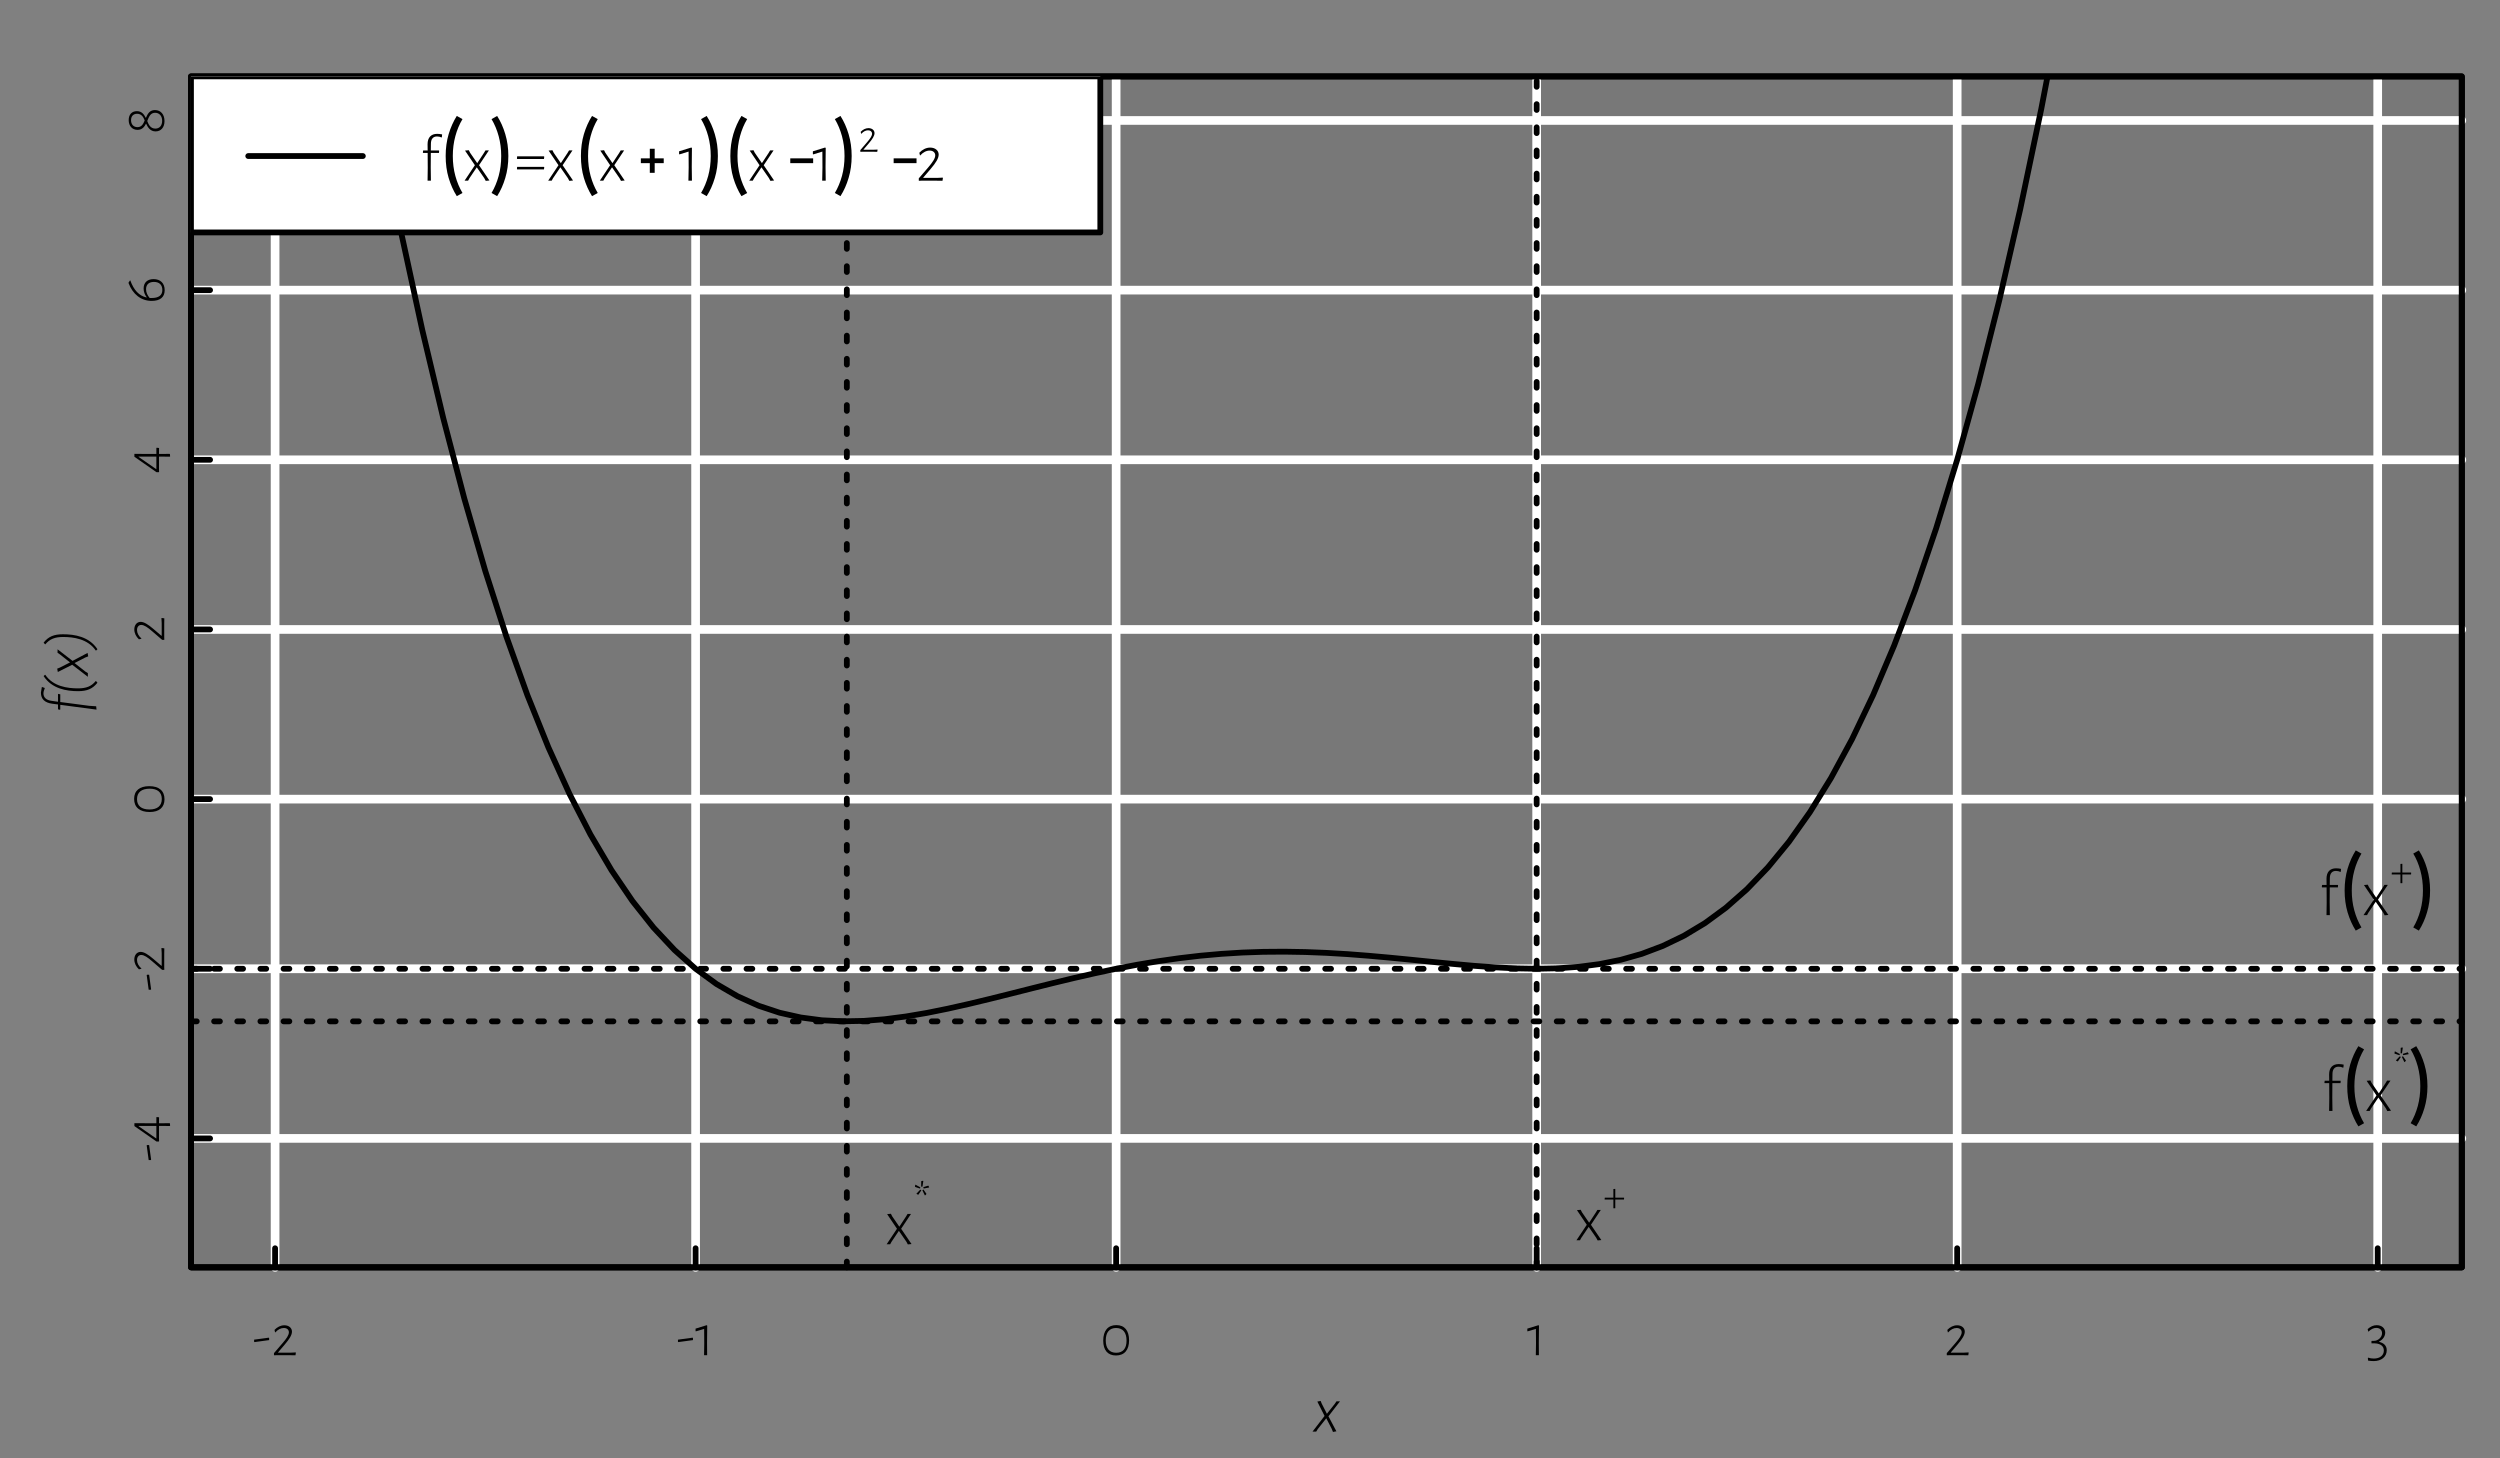 <?xml version="1.0" encoding="UTF-8"?>
<svg xmlns="http://www.w3.org/2000/svg" xmlns:xlink="http://www.w3.org/1999/xlink" width="432pt" height="252pt" viewBox="0 0 432 252" version="1.1">
<rect x="0" y="0" width="432" height="252" fill="#808080" stroke="none"/>
<defs>
<g>
<symbol overflow="visible" id="glyph0-0">
<path style="stroke:none;" d=""/>
</symbol>
<symbol overflow="visible" id="glyph0-1">
<path style="stroke:none;" d="M 2.906 -2.969 L 2.844 -3.031 L 0.312 -2.688 L 0.312 -2.328 L 0.375 -2.266 L 2.906 -2.609 Z M 2.906 -2.969 "/>
</symbol>
<symbol overflow="visible" id="glyph0-2">
<path style="stroke:none;" d="M 2.328 -5.172 C 1.688 -5.172 1.078 -4.859 0.625 -4.375 L 0.719 -3.953 L 0.781 -3.953 C 1.188 -4.422 1.703 -4.703 2.234 -4.703 C 2.797 -4.703 3.109 -4.375 3.109 -3.969 C 3.109 -3.484 2.719 -2.891 1.984 -2.047 L 0.531 -0.359 L 0.531 -0.016 L 0.562 0.016 L 0.953 0 L 3.281 0 L 4.25 0.016 L 4.312 -0.422 L 4.281 -0.484 L 3.422 -0.438 L 1.25 -0.438 L 1.234 -0.484 L 2.406 -1.859 C 3.219 -2.812 3.641 -3.5 3.641 -4.078 C 3.641 -4.719 3.094 -5.172 2.328 -5.172 Z M 2.328 -5.172 "/>
</symbol>
<symbol overflow="visible" id="glyph0-3">
<path style="stroke:none;" d="M 2.156 -5.109 L 2.062 -5.188 L 0.141 -4.594 L 0.141 -4.156 L 0.203 -4.125 L 1.625 -4.547 L 1.641 -2.078 L 1.609 0 L 2.141 0 L 2.125 -2.141 Z M 2.156 -5.109 "/>
</symbol>
<symbol overflow="visible" id="glyph0-4">
<path style="stroke:none;" d="M 2.797 -5.203 C 1.344 -5.203 0.531 -4.234 0.531 -2.516 C 0.531 -0.859 1.328 0.047 2.734 0.047 C 4.188 0.047 5 -0.891 5 -2.578 C 5 -4.266 4.219 -5.203 2.797 -5.203 Z M 2.75 -4.703 C 3.922 -4.703 4.562 -3.938 4.562 -2.516 C 4.562 -1.156 3.938 -0.422 2.781 -0.422 C 1.609 -0.422 0.969 -1.172 0.969 -2.547 C 0.969 -3.953 1.609 -4.703 2.75 -4.703 Z M 2.75 -4.703 "/>
</symbol>
<symbol overflow="visible" id="glyph0-5">
<path style="stroke:none;" d="M 1.922 -5.188 C 1.359 -5.188 0.875 -4.969 0.359 -4.516 L 0.453 -4.094 L 0.516 -4.094 C 0.953 -4.5 1.375 -4.719 1.844 -4.719 C 2.453 -4.719 2.844 -4.359 2.844 -3.797 C 2.844 -3.031 2.078 -2.484 1.484 -2.484 L 1.016 -2.469 L 1.016 -2.078 L 1.047 -2.047 L 1.609 -2.047 C 2.609 -2 3.156 -1.547 3.156 -0.797 C 3.156 0.047 2.453 0.578 1.422 0.578 C 1.109 0.578 0.75 0.531 0.438 0.422 L 0.391 0.484 L 0.438 0.938 C 0.734 0.984 1.109 1.016 1.406 1.016 C 2.75 1.016 3.656 0.266 3.656 -0.859 C 3.656 -1.609 3.188 -2.109 2.328 -2.312 L 2.328 -2.359 C 3.016 -2.688 3.391 -3.312 3.391 -3.906 C 3.391 -4.672 2.781 -5.188 1.922 -5.188 Z M 1.922 -5.188 "/>
</symbol>
<symbol overflow="visible" id="glyph1-0">
<path style="stroke:none;" d=""/>
</symbol>
<symbol overflow="visible" id="glyph1-1">
<path style="stroke:none;" d="M -2.969 -2.906 L -3.031 -2.844 L -2.688 -0.312 L -2.328 -0.312 L -2.266 -0.375 L -2.609 -2.906 Z M -2.969 -2.906 "/>
</symbol>
<symbol overflow="visible" id="glyph1-2">
<path style="stroke:none;" d="M -1.297 -4.531 L -1.359 -4.484 L -1.359 -3.453 L -5.156 -3.469 L -5.156 -2.969 L -1.328 -0.297 L -0.953 -0.297 L -0.891 -0.359 L -0.906 -0.922 L -0.906 -3 L 0.969 -2.984 L 1.016 -3.031 L 0.984 -3.438 L 0.922 -3.469 L -0.906 -3.453 L -0.906 -3.625 L -0.891 -4.484 Z M -1.359 -3 L -1.359 -0.812 L -4.422 -2.938 L -4.422 -3 Z M -1.359 -3 "/>
</symbol>
<symbol overflow="visible" id="glyph1-3">
<path style="stroke:none;" d="M -5.172 -2.328 C -5.172 -1.688 -4.859 -1.078 -4.375 -0.625 L -3.953 -0.719 L -3.953 -0.781 C -4.422 -1.188 -4.703 -1.703 -4.703 -2.234 C -4.703 -2.797 -4.375 -3.109 -3.969 -3.109 C -3.484 -3.109 -2.891 -2.719 -2.047 -1.984 L -0.359 -0.531 L -0.016 -0.531 L 0.016 -0.562 L 0 -0.953 L 0 -3.281 L 0.016 -4.25 L -0.422 -4.312 L -0.484 -4.281 L -0.438 -3.422 L -0.438 -1.25 L -0.484 -1.234 L -1.859 -2.406 C -2.812 -3.219 -3.5 -3.641 -4.078 -3.641 C -4.719 -3.641 -5.172 -3.094 -5.172 -2.328 Z M -5.172 -2.328 "/>
</symbol>
<symbol overflow="visible" id="glyph1-4">
<path style="stroke:none;" d="M -5.203 -2.797 C -5.203 -1.344 -4.234 -0.531 -2.516 -0.531 C -0.859 -0.531 0.047 -1.328 0.047 -2.734 C 0.047 -4.188 -0.891 -5 -2.578 -5 C -4.266 -5 -5.203 -4.219 -5.203 -2.797 Z M -4.703 -2.75 C -4.703 -3.922 -3.938 -4.562 -2.516 -4.562 C -1.156 -4.562 -0.422 -3.938 -0.422 -2.781 C -0.422 -1.609 -1.172 -0.969 -2.547 -0.969 C -3.953 -0.969 -4.703 -1.609 -4.703 -2.75 Z M -4.703 -2.75 "/>
</symbol>
<symbol overflow="visible" id="glyph1-5">
<path style="stroke:none;" d="M -3.562 -2.688 C -3.562 -2.109 -3.359 -1.609 -3.031 -1.188 L -3.078 -1.141 C -4.344 -1.438 -5.25 -2.391 -5.859 -4.078 L -5.922 -4.078 L -6.172 -3.688 L -6.172 -3.641 C -5.438 -1.672 -3.984 -0.547 -2.172 -0.547 C -0.734 -0.547 0.078 -1.172 0.078 -2.391 C 0.078 -3.625 -0.672 -4.312 -1.844 -4.312 C -2.906 -4.312 -3.562 -3.719 -3.562 -2.688 Z M -0.328 -2.422 C -0.328 -1.5 -0.984 -1.047 -2.172 -1.047 C -2.297 -1.047 -2.422 -1.047 -2.516 -1.047 C -2.906 -1.5 -3.141 -2.016 -3.141 -2.562 C -3.141 -3.359 -2.656 -3.828 -1.781 -3.828 C -0.844 -3.828 -0.328 -3.312 -0.328 -2.422 Z M -0.328 -2.422 "/>
</symbol>
<symbol overflow="visible" id="glyph1-6">
<path style="stroke:none;" d="M -6.141 -2.484 C -6.141 -1.516 -5.578 -0.797 -4.609 -0.797 C -3.812 -0.797 -3.422 -1.328 -3.156 -1.859 L -3.125 -1.859 C -2.844 -1.234 -2.406 -0.531 -1.5 -0.531 C -0.578 -0.531 0.047 -1.203 0.047 -2.312 C 0.047 -3.469 -0.594 -4.219 -1.609 -4.219 C -2.547 -4.219 -2.875 -3.531 -3.156 -2.891 L -3.203 -2.891 C -3.484 -3.484 -3.906 -4.031 -4.719 -4.031 C -5.609 -4.031 -6.141 -3.438 -6.141 -2.484 Z M -5.734 -2.469 C -5.734 -3.156 -5.344 -3.578 -4.688 -3.578 C -3.922 -3.578 -3.594 -3 -3.375 -2.422 C -3.625 -1.812 -3.906 -1.266 -4.625 -1.266 C -5.312 -1.266 -5.734 -1.75 -5.734 -2.469 Z M -2.938 -2.328 C -2.641 -3.047 -2.391 -3.75 -1.578 -3.75 C -0.859 -3.75 -0.359 -3.219 -0.359 -2.359 C -0.359 -1.516 -0.828 -1.016 -1.531 -1.016 C -2.375 -1.016 -2.703 -1.703 -2.938 -2.328 Z M -2.938 -2.328 "/>
</symbol>
<symbol overflow="visible" id="glyph2-0">
<path style="stroke:none;" d=""/>
</symbol>
<symbol overflow="visible" id="glyph2-1">
<path style="stroke:none;" d="M 4.188 -0.047 L 2.812 -2.641 L 4.812 -5.234 L 4.203 -5.234 L 3.922 -4.812 L 2.547 -3.078 L 1.641 -4.859 L 1.469 -5.297 L 0.891 -5.188 L 2.141 -2.703 L 0.062 0 L 0.703 0 L 0.969 -0.438 L 2.438 -2.297 L 3.391 -0.453 L 3.594 0.062 Z M 4.188 -0.047 "/>
</symbol>
<symbol overflow="visible" id="glyph3-0">
<path style="stroke:none;" d=""/>
</symbol>
<symbol overflow="visible" id="glyph3-1">
<path style="stroke:none;" d="M -7.906 -4.656 L -7.953 -4.641 L -8.109 -3.688 C -8.109 -2.547 -7.422 -1.938 -6.141 -1.766 L -5.156 -1.641 L -5.156 -0.797 L -4.812 -0.719 L -4.766 -0.781 L -4.766 -1.578 L -2.188 -1.234 L 1.5 -0.75 L 1.438 -1.328 L 0.219 -1.406 L -2.25 -1.734 L -4.766 -2.062 L -4.766 -3.391 L -5.109 -3.469 L -5.156 -3.406 L -5.156 -2.109 L -6.25 -2.266 C -7.172 -2.375 -7.672 -2.844 -7.672 -3.547 C -7.672 -3.812 -7.578 -4.141 -7.453 -4.406 L -7.469 -4.5 Z M -7.906 -4.656 "/>
</symbol>
<symbol overflow="visible" id="glyph3-2">
<path style="stroke:none;" d="M -7.406 -3.672 L -7.625 -3.469 L -7.625 -3.422 C -6.203 -1.266 -3.703 -0.844 -1.688 -0.844 C -0.125 -0.844 0.812 -1.25 1.641 -2.281 L 1.641 -2.328 L 1.422 -2.578 L 1.359 -2.594 C 0.609 -1.672 -0.281 -1.328 -1.703 -1.328 C -3.516 -1.328 -5.984 -1.656 -7.344 -3.656 Z M -7.406 -3.672 "/>
</symbol>
<symbol overflow="visible" id="glyph3-3">
<path style="stroke:none;" d="M -0.047 -4.188 L -2.641 -2.812 L -5.234 -4.812 L -5.234 -4.203 L -4.812 -3.922 L -3.078 -2.547 L -4.859 -1.641 L -5.297 -1.469 L -5.188 -0.891 L -2.703 -2.141 L 0 -0.062 L 0 -0.703 L -0.438 -0.969 L -2.297 -2.438 L -0.453 -3.391 L 0.062 -3.594 Z M -0.047 -4.188 "/>
</symbol>
<symbol overflow="visible" id="glyph3-4">
<path style="stroke:none;" d="M 1.422 0.312 L 1.641 0.109 L 1.641 0.062 C 0.219 -2.094 -2.281 -2.5 -4.297 -2.5 C -5.859 -2.5 -6.797 -2.109 -7.625 -1.078 L -7.625 -1.031 L -7.406 -0.781 L -7.344 -0.766 C -6.594 -1.672 -5.688 -2.031 -4.281 -2.031 C -2.469 -2.031 -0.016 -1.703 1.359 0.297 Z M 1.422 0.312 "/>
</symbol>
<symbol overflow="visible" id="glyph4-0">
<path style="stroke:none;" d=""/>
</symbol>
<symbol overflow="visible" id="glyph4-1">
<path style="stroke:none;" d="M 1.234 -4.828 L 1.016 -5.266 L 0.359 -5.203 L 2.062 -2.672 L 0.281 0 L 0.891 0 L 1.109 -0.406 L 2.391 -2.312 L 3.688 -0.438 L 3.938 0.031 L 4.578 -0.031 L 2.781 -2.672 L 4.484 -5.234 L 3.891 -5.234 L 3.641 -4.812 L 2.469 -3.031 Z M 1.234 -4.828 "/>
</symbol>
<symbol overflow="visible" id="glyph4-2">
<path style="stroke:none;" d="M 2.938 -8.094 C 1.891 -8.094 1.281 -7.469 1.281 -6.297 L 1.297 -5.219 L 0.516 -5.219 L 0.469 -4.859 L 0.516 -4.797 L 1.297 -4.797 L 1.312 -2.203 L 1.281 0 L 1.859 0 L 1.828 -2.266 L 1.844 -4.797 L 3.25 -4.797 L 3.281 -5.156 L 3.25 -5.219 L 1.844 -5.219 L 1.859 -6.375 C 1.859 -7.203 2.234 -7.641 2.906 -7.641 C 3.188 -7.641 3.422 -7.594 3.688 -7.469 L 3.75 -7.516 L 3.797 -8 C 3.484 -8.062 3.203 -8.094 2.938 -8.094 Z M 2.938 -8.094 "/>
</symbol>
<symbol overflow="visible" id="glyph4-3">
<path style="stroke:none;" d="M 5.125 -4.141 L 5.062 -4.203 L 0.438 -4.203 L 0.406 -3.797 L 0.453 -3.75 L 5.078 -3.75 Z M 5.125 -2.344 L 5.062 -2.391 L 0.438 -2.391 L 0.406 -2 L 0.453 -1.953 L 5.078 -1.953 Z M 5.125 -2.344 "/>
</symbol>
<symbol overflow="visible" id="glyph4-4">
<path style="stroke:none;" d="M 2.375 -5.641 L 2.281 -5.734 L 0.156 -5.078 L 0.156 -4.594 L 0.234 -4.547 L 1.797 -5.031 L 1.812 -2.281 L 1.766 0 L 2.375 0 L 2.344 -2.375 Z M 2.375 -5.641 "/>
</symbol>
<symbol overflow="visible" id="glyph4-5">
<path style="stroke:none;" d="M 2.562 -5.719 C 1.859 -5.719 1.203 -5.375 0.688 -4.828 L 0.797 -4.375 L 0.859 -4.375 C 1.312 -4.891 1.891 -5.203 2.469 -5.203 C 3.094 -5.203 3.438 -4.828 3.438 -4.375 C 3.438 -3.859 3 -3.203 2.188 -2.25 L 0.594 -0.406 L 0.594 -0.016 L 0.625 0.016 L 1.062 0 L 3.625 0 L 4.688 0.016 L 4.766 -0.469 L 4.719 -0.531 L 3.781 -0.484 L 1.375 -0.484 L 1.359 -0.531 L 2.656 -2.047 C 3.562 -3.109 4.031 -3.875 4.031 -4.516 C 4.031 -5.219 3.422 -5.719 2.562 -5.719 Z M 2.562 -5.719 "/>
</symbol>
<symbol overflow="visible" id="glyph5-0">
<path style="stroke:none;" d=""/>
</symbol>
<symbol overflow="visible" id="glyph5-1">
<path style="stroke:none;" d="M 1.75 -5.906 L 1.719 -5.953 C 1.609 -5.953 1.5 -5.938 1.391 -5.891 L 1.375 -4.984 L 1.406 -4.938 L 1.609 -4.953 Z M 1.234 -4.828 L 0.406 -5.281 L 0.359 -5.266 C 0.328 -5.156 0.312 -5.016 0.312 -4.906 L 1.141 -4.625 L 1.203 -4.641 Z M 1.766 -4.859 L 1.75 -4.812 L 1.828 -4.625 L 2.734 -4.797 L 2.766 -4.812 C 2.734 -4.938 2.672 -5.031 2.609 -5.125 Z M 1.797 -4.422 L 1.734 -4.438 L 1.594 -4.312 L 2.016 -3.438 L 2.062 -3.438 C 2.141 -3.5 2.234 -3.578 2.297 -3.688 Z M 1.391 -4.344 L 1.219 -4.422 L 0.562 -3.734 L 0.578 -3.703 C 0.672 -3.641 0.766 -3.578 0.891 -3.547 L 1.391 -4.281 Z M 1.391 -4.344 "/>
</symbol>
<symbol overflow="visible" id="glyph5-2">
<path style="stroke:none;" d="M 2.125 -3.844 L 2.094 -3.875 L 1.797 -3.844 L 1.797 -2.359 L 0.312 -2.359 L 0.281 -2.062 L 0.312 -2.031 L 1.797 -2.031 L 1.797 -0.547 L 1.844 -0.516 L 2.125 -0.531 L 2.125 -2.031 L 3.625 -2.031 L 3.656 -2.312 L 3.609 -2.359 L 2.125 -2.359 Z M 2.125 -3.844 "/>
</symbol>
<symbol overflow="visible" id="glyph5-3">
<path style="stroke:none;" d="M 1.828 -4.078 C 1.328 -4.078 0.859 -3.828 0.484 -3.438 L 0.562 -3.109 L 0.609 -3.109 C 0.938 -3.484 1.344 -3.703 1.75 -3.703 C 2.203 -3.703 2.453 -3.438 2.453 -3.125 C 2.453 -2.75 2.141 -2.281 1.562 -1.609 L 0.422 -0.281 L 0.422 -0.016 L 0.438 0.016 L 0.75 0 L 2.578 0 L 3.344 0.016 L 3.406 -0.344 L 3.375 -0.375 L 2.703 -0.344 L 0.984 -0.344 L 0.969 -0.375 L 1.891 -1.453 C 2.547 -2.219 2.875 -2.766 2.875 -3.219 C 2.875 -3.719 2.438 -4.078 1.828 -4.078 Z M 1.828 -4.078 "/>
</symbol>
<symbol overflow="visible" id="glyph6-0">
<path style="stroke:none;" d="M 0.719 0 L 0.719 -10.688 L 6.406 -10.688 L 6.406 0 Z M 5.703 -0.719 L 5.703 -9.969 L 1.422 -9.969 L 1.422 -0.719 Z M 5.703 -0.719 "/>
</symbol>
<symbol overflow="visible" id="glyph6-1">
<path style="stroke:none;" d="M 2.312 -4.266 C 2.312 -3.047 2.457 -1.898 2.75 -0.828 C 3.039 0.242 3.453 1.227 3.984 2.125 L 3 2.672 C 2.414 1.742 1.945 0.695 1.594 -0.469 C 1.25 -1.633 1.078 -2.898 1.078 -4.266 C 1.078 -5.617 1.25 -6.879 1.594 -8.047 C 1.945 -9.211 2.414 -10.258 3 -11.188 L 3.984 -10.641 C 3.453 -9.754 3.039 -8.77 2.75 -7.688 C 2.457 -6.613 2.312 -5.473 2.312 -4.266 Z M 2.312 -4.266 "/>
</symbol>
<symbol overflow="visible" id="glyph6-2">
<path style="stroke:none;" d="M 1.75 -4.266 C 1.75 -5.473 1.602 -6.613 1.312 -7.688 C 1.02 -8.77 0.609 -9.754 0.078 -10.641 L 1.047 -11.188 C 1.641 -10.258 2.109 -9.211 2.453 -8.047 C 2.805 -6.879 2.984 -5.617 2.984 -4.266 C 2.984 -2.898 2.805 -1.633 2.453 -0.469 C 2.109 0.695 1.641 1.742 1.047 2.672 L 0.078 2.125 C 0.609 1.227 1.02 0.242 1.312 -0.828 C 1.602 -1.898 1.75 -3.047 1.75 -4.266 Z M 1.75 -4.266 "/>
</symbol>
<symbol overflow="visible" id="glyph7-0">
<path style="stroke:none;" d="M 0.578 0 L 0.578 -8.625 L 5.172 -8.625 L 5.172 0 Z M 4.594 -0.578 L 4.594 -8.047 L 1.156 -8.047 L 1.156 -0.578 Z M 4.594 -0.578 "/>
</symbol>
<symbol overflow="visible" id="glyph7-1">
<path style="stroke:none;" d="M 0.5 -3.859 L 2.047 -3.859 L 2.047 -5.516 L 2.891 -5.516 L 2.891 -3.859 L 4.453 -3.859 L 4.453 -3.031 L 2.891 -3.031 L 2.891 -1.359 L 2.047 -1.359 L 2.047 -3.031 L 0.5 -3.031 Z M 0.5 -3.859 "/>
</symbol>
<symbol overflow="visible" id="glyph7-2">
<path style="stroke:none;" d="M 0.5 -3.859 L 4.453 -3.859 L 4.453 -3.031 L 0.5 -3.031 Z M 0.5 -3.859 "/>
</symbol>
</g>
<clipPath id="clip1">
  <path d="M 33 13.199 L 426 13.199 L 426 219 L 33 219 Z M 33 13.199 "/>
</clipPath>
<clipPath id="clip2">
  <path d="M 33 13.199 L 426 13.199 L 426 220 L 33 220 Z M 33 13.199 "/>
</clipPath>
<clipPath id="clip3">
  <path d="M 46 13.199 L 49 13.199 L 49 220 L 46 220 Z M 46 13.199 "/>
</clipPath>
<clipPath id="clip4">
  <path d="M 119 13.199 L 121 13.199 L 121 220 L 119 220 Z M 119 13.199 "/>
</clipPath>
<clipPath id="clip5">
  <path d="M 192 13.199 L 194 13.199 L 194 220 L 192 220 Z M 192 13.199 "/>
</clipPath>
<clipPath id="clip6">
  <path d="M 264 13.199 L 267 13.199 L 267 220 L 264 220 Z M 264 13.199 "/>
</clipPath>
<clipPath id="clip7">
  <path d="M 337 13.199 L 339 13.199 L 339 220 L 337 220 Z M 337 13.199 "/>
</clipPath>
<clipPath id="clip8">
  <path d="M 410 13.199 L 412 13.199 L 412 220 L 410 220 Z M 410 13.199 "/>
</clipPath>
<clipPath id="clip9">
  <path d="M 33 195 L 426.398 195 L 426.398 198 L 33 198 Z M 33 195 "/>
</clipPath>
<clipPath id="clip10">
  <path d="M 33 166 L 426.398 166 L 426.398 169 L 33 169 Z M 33 166 "/>
</clipPath>
<clipPath id="clip11">
  <path d="M 33 137 L 426.398 137 L 426.398 139 L 33 139 Z M 33 137 "/>
</clipPath>
<clipPath id="clip12">
  <path d="M 33 108 L 426.398 108 L 426.398 110 L 33 110 Z M 33 108 "/>
</clipPath>
<clipPath id="clip13">
  <path d="M 33 78 L 426.398 78 L 426.398 81 L 33 81 Z M 33 78 "/>
</clipPath>
<clipPath id="clip14">
  <path d="M 33 49 L 426.398 49 L 426.398 51 L 33 51 Z M 33 49 "/>
</clipPath>
<clipPath id="clip15">
  <path d="M 33 20 L 426.398 20 L 426.398 22 L 33 22 Z M 33 20 "/>
</clipPath>
<clipPath id="clip16">
  <path d="M 61 13.199 L 357 13.199 L 357 177 L 61 177 Z M 61 13.199 "/>
</clipPath>
<clipPath id="clip17">
  <path d="M 265 13.199 L 267 13.199 L 267 220 L 265 220 Z M 265 13.199 "/>
</clipPath>
<clipPath id="clip18">
  <path d="M 145 13.199 L 147 13.199 L 147 220 L 145 220 Z M 145 13.199 "/>
</clipPath>
<clipPath id="clip19">
  <path d="M 33 166 L 426 166 L 426 168 L 33 168 Z M 33 166 "/>
</clipPath>
<clipPath id="clip20">
  <path d="M 33 175 L 426 175 L 426 177 L 33 177 Z M 33 175 "/>
</clipPath>
<clipPath id="clip21">
  <path d="M 33 13.199 L 191 13.199 L 191 41 L 33 41 Z M 33 13.199 "/>
</clipPath>
</defs>
<g id="surface28">
<g clip-path="url(#clip1)" clip-rule="nonzero">
<path style=" stroke:none;fill-rule:nonzero;fill:rgb(0%,0%,0%);fill-opacity:0.063;" d="M 33 13.199 L 425.398 13.199 L 425.398 219 L 33 219 Z M 33 13.199 "/>
</g>
<g clip-path="url(#clip2)" clip-rule="nonzero">
<path style="fill:none;stroke-width:1;stroke-linecap:round;stroke-linejoin:round;stroke:rgb(0%,0%,0%);stroke-opacity:1;stroke-miterlimit:10;" d="M 33 13.199 L 425.398 13.199 L 425.398 219 L 33 219 Z M 33 13.199 "/>
</g>
<g clip-path="url(#clip3)" clip-rule="nonzero">
<path style="fill:none;stroke-width:1.5;stroke-linecap:round;stroke-linejoin:round;stroke:rgb(100%,100%,100%);stroke-opacity:1;stroke-miterlimit:10;" d="M 47.535 219 L 47.535 13.199 "/>
</g>
<g clip-path="url(#clip4)" clip-rule="nonzero">
<path style="fill:none;stroke-width:1.5;stroke-linecap:round;stroke-linejoin:round;stroke:rgb(100%,100%,100%);stroke-opacity:1;stroke-miterlimit:10;" d="M 120.199 219 L 120.199 13.199 "/>
</g>
<g clip-path="url(#clip5)" clip-rule="nonzero">
<path style="fill:none;stroke-width:1.5;stroke-linecap:round;stroke-linejoin:round;stroke:rgb(100%,100%,100%);stroke-opacity:1;stroke-miterlimit:10;" d="M 192.867 219 L 192.867 13.199 "/>
</g>
<g clip-path="url(#clip6)" clip-rule="nonzero">
<path style="fill:none;stroke-width:1.5;stroke-linecap:round;stroke-linejoin:round;stroke:rgb(100%,100%,100%);stroke-opacity:1;stroke-miterlimit:10;" d="M 265.535 219 L 265.535 13.199 "/>
</g>
<g clip-path="url(#clip7)" clip-rule="nonzero">
<path style="fill:none;stroke-width:1.5;stroke-linecap:round;stroke-linejoin:round;stroke:rgb(100%,100%,100%);stroke-opacity:1;stroke-miterlimit:10;" d="M 338.199 219 L 338.199 13.199 "/>
</g>
<g clip-path="url(#clip8)" clip-rule="nonzero">
<path style="fill:none;stroke-width:1.5;stroke-linecap:round;stroke-linejoin:round;stroke:rgb(100%,100%,100%);stroke-opacity:1;stroke-miterlimit:10;" d="M 410.867 219 L 410.867 13.199 "/>
</g>
<g clip-path="url(#clip9)" clip-rule="nonzero">
<path style="fill:none;stroke-width:1.5;stroke-linecap:round;stroke-linejoin:round;stroke:rgb(100%,100%,100%);stroke-opacity:1;stroke-miterlimit:10;" d="M 33 196.719 L 425.398 196.719 "/>
</g>
<g clip-path="url(#clip10)" clip-rule="nonzero">
<path style="fill:none;stroke-width:1.5;stroke-linecap:round;stroke-linejoin:round;stroke:rgb(100%,100%,100%);stroke-opacity:1;stroke-miterlimit:10;" d="M 33 167.402 L 425.398 167.402 "/>
</g>
<g clip-path="url(#clip11)" clip-rule="nonzero">
<path style="fill:none;stroke-width:1.5;stroke-linecap:round;stroke-linejoin:round;stroke:rgb(100%,100%,100%);stroke-opacity:1;stroke-miterlimit:10;" d="M 33 138.086 L 425.398 138.086 "/>
</g>
<g clip-path="url(#clip12)" clip-rule="nonzero">
<path style="fill:none;stroke-width:1.5;stroke-linecap:round;stroke-linejoin:round;stroke:rgb(100%,100%,100%);stroke-opacity:1;stroke-miterlimit:10;" d="M 33 108.77 L 425.398 108.77 "/>
</g>
<g clip-path="url(#clip13)" clip-rule="nonzero">
<path style="fill:none;stroke-width:1.5;stroke-linecap:round;stroke-linejoin:round;stroke:rgb(100%,100%,100%);stroke-opacity:1;stroke-miterlimit:10;" d="M 33 79.453 L 425.398 79.453 "/>
</g>
<g clip-path="url(#clip14)" clip-rule="nonzero">
<path style="fill:none;stroke-width:1.5;stroke-linecap:round;stroke-linejoin:round;stroke:rgb(100%,100%,100%);stroke-opacity:1;stroke-miterlimit:10;" d="M 33 50.137 L 425.398 50.137 "/>
</g>
<g clip-path="url(#clip15)" clip-rule="nonzero">
<path style="fill:none;stroke-width:1.5;stroke-linecap:round;stroke-linejoin:round;stroke:rgb(100%,100%,100%);stroke-opacity:1;stroke-miterlimit:10;" d="M 33 20.82 L 425.398 20.82 "/>
</g>
<path style="fill:none;stroke-width:1;stroke-linecap:round;stroke-linejoin:round;stroke:rgb(0%,0%,0%);stroke-opacity:1;stroke-miterlimit:10;" d="M 33 219 L 425.398 219 L 425.398 13.199 L 33 13.199 L 33 219 "/>
<g clip-path="url(#clip16)" clip-rule="nonzero">
<path style="fill:none;stroke-width:1;stroke-linecap:round;stroke-linejoin:round;stroke:rgb(0%,0%,0%);stroke-opacity:1;stroke-miterlimit:10;" d="M 61.746 0 L 62.066 1.918 L 65.699 21.91 L 69.332 40.242 L 72.965 57.004 L 76.602 72.277 L 80.234 86.148 L 83.867 98.695 L 87.5 109.992 L 91.133 120.121 L 94.766 129.156 L 98.398 137.164 L 102.035 144.215 L 105.668 150.375 L 109.301 155.715 L 112.934 160.293 L 116.566 164.168 L 120.199 167.402 L 123.832 170.051 L 127.465 172.164 L 131.102 173.801 L 134.734 175.004 L 138.367 175.82 L 142 176.301 L 145.633 176.48 L 149.266 176.41 L 152.898 176.121 L 156.535 175.648 L 160.168 175.031 L 163.801 174.297 L 167.434 173.48 L 171.066 172.605 L 174.699 171.699 L 178.332 170.781 L 181.965 169.875 L 185.602 169 L 189.234 168.172 L 192.867 167.402 L 196.5 166.707 L 200.133 166.098 L 203.766 165.578 L 207.398 165.152 L 211.035 164.828 L 214.668 164.602 L 218.301 164.477 L 221.934 164.449 L 225.566 164.512 L 229.199 164.656 L 232.832 164.871 L 236.465 165.152 L 240.102 165.477 L 243.734 165.832 L 247.367 166.199 L 251 166.559 L 254.633 166.887 L 258.266 167.152 L 261.898 167.336 L 265.535 167.402 L 269.168 167.324 L 272.801 167.066 L 276.434 166.59 L 280.066 165.855 L 283.699 164.828 L 287.332 163.457 L 290.965 161.707 L 294.602 159.523 L 298.234 156.859 L 301.867 153.66 L 305.5 149.879 L 309.133 145.453 L 312.766 140.324 L 316.398 134.438 L 320.035 127.723 L 323.668 120.121 L 327.301 111.566 L 330.934 101.984 L 334.566 91.305 L 338.199 79.453 L 341.832 66.359 L 345.465 51.941 L 349.102 36.117 L 352.734 18.805 L 356.352 0 "/>
</g>
<path style="fill:none;stroke-width:1;stroke-linecap:round;stroke-linejoin:round;stroke:rgb(0%,0%,0%);stroke-opacity:1;stroke-miterlimit:10;" d="M 47.535 215.699 L 47.535 219 "/>
<path style="fill:none;stroke-width:1;stroke-linecap:round;stroke-linejoin:round;stroke:rgb(0%,0%,0%);stroke-opacity:1;stroke-miterlimit:10;" d="M 120.199 215.699 L 120.199 219 "/>
<path style="fill:none;stroke-width:1;stroke-linecap:round;stroke-linejoin:round;stroke:rgb(0%,0%,0%);stroke-opacity:1;stroke-miterlimit:10;" d="M 192.867 215.699 L 192.867 219 "/>
<path style="fill:none;stroke-width:1;stroke-linecap:round;stroke-linejoin:round;stroke:rgb(0%,0%,0%);stroke-opacity:1;stroke-miterlimit:10;" d="M 265.535 215.699 L 265.535 219 "/>
<path style="fill:none;stroke-width:1;stroke-linecap:round;stroke-linejoin:round;stroke:rgb(0%,0%,0%);stroke-opacity:1;stroke-miterlimit:10;" d="M 338.199 215.699 L 338.199 219 "/>
<path style="fill:none;stroke-width:1;stroke-linecap:round;stroke-linejoin:round;stroke:rgb(0%,0%,0%);stroke-opacity:1;stroke-miterlimit:10;" d="M 410.867 215.699 L 410.867 219 "/>
<g style="fill:rgb(0%,0%,0%);fill-opacity:1;">
  <use xlink:href="#glyph0-1" x="43.598" y="234.18"/>
  <use xlink:href="#glyph0-2" x="46.811" y="234.18"/>
</g>
<g style="fill:rgb(0%,0%,0%);fill-opacity:1;">
  <use xlink:href="#glyph0-1" x="116.84" y="234.18"/>
  <use xlink:href="#glyph0-3" x="120.053" y="234.18"/>
</g>
<g style="fill:rgb(0%,0%,0%);fill-opacity:1;">
  <use xlink:href="#glyph0-4" x="190.105" y="234.18"/>
</g>
<g style="fill:rgb(0%,0%,0%);fill-opacity:1;">
  <use xlink:href="#glyph0-3" x="263.781" y="234.18"/>
</g>
<g style="fill:rgb(0%,0%,0%);fill-opacity:1;">
  <use xlink:href="#glyph0-2" x="335.871" y="234.18"/>
</g>
<g style="fill:rgb(0%,0%,0%);fill-opacity:1;">
  <use xlink:href="#glyph0-5" x="408.773" y="234.18"/>
</g>
<path style="fill:none;stroke-width:1;stroke-linecap:round;stroke-linejoin:round;stroke:rgb(0%,0%,0%);stroke-opacity:1;stroke-miterlimit:10;" d="M 36.301 196.719 L 33 196.719 "/>
<path style="fill:none;stroke-width:1;stroke-linecap:round;stroke-linejoin:round;stroke:rgb(0%,0%,0%);stroke-opacity:1;stroke-miterlimit:10;" d="M 36.301 167.402 L 33 167.402 "/>
<path style="fill:none;stroke-width:1;stroke-linecap:round;stroke-linejoin:round;stroke:rgb(0%,0%,0%);stroke-opacity:1;stroke-miterlimit:10;" d="M 36.301 138.086 L 33 138.086 "/>
<path style="fill:none;stroke-width:1;stroke-linecap:round;stroke-linejoin:round;stroke:rgb(0%,0%,0%);stroke-opacity:1;stroke-miterlimit:10;" d="M 36.301 108.77 L 33 108.77 "/>
<path style="fill:none;stroke-width:1;stroke-linecap:round;stroke-linejoin:round;stroke:rgb(0%,0%,0%);stroke-opacity:1;stroke-miterlimit:10;" d="M 36.301 79.453 L 33 79.453 "/>
<path style="fill:none;stroke-width:1;stroke-linecap:round;stroke-linejoin:round;stroke:rgb(0%,0%,0%);stroke-opacity:1;stroke-miterlimit:10;" d="M 36.301 50.137 L 33 50.137 "/>
<path style="fill:none;stroke-width:1;stroke-linecap:round;stroke-linejoin:round;stroke:rgb(0%,0%,0%);stroke-opacity:1;stroke-miterlimit:10;" d="M 36.301 20.82 L 33 20.82 "/>
<g style="fill:rgb(0%,0%,0%);fill-opacity:1;">
  <use xlink:href="#glyph1-1" x="28.379" y="200.77"/>
  <use xlink:href="#glyph1-2" x="28.379" y="197.556"/>
</g>
<g style="fill:rgb(0%,0%,0%);fill-opacity:1;">
  <use xlink:href="#glyph1-1" x="28.379" y="171.34"/>
  <use xlink:href="#glyph1-3" x="28.379" y="168.126"/>
</g>
<g style="fill:rgb(0%,0%,0%);fill-opacity:1;">
  <use xlink:href="#glyph1-4" x="28.379" y="140.848"/>
</g>
<g style="fill:rgb(0%,0%,0%);fill-opacity:1;">
  <use xlink:href="#glyph1-3" x="28.379" y="111.098"/>
</g>
<g style="fill:rgb(0%,0%,0%);fill-opacity:1;">
  <use xlink:href="#glyph1-2" x="28.379" y="81.898"/>
</g>
<g style="fill:rgb(0%,0%,0%);fill-opacity:1;">
  <use xlink:href="#glyph1-5" x="28.379" y="52.543"/>
</g>
<g style="fill:rgb(0%,0%,0%);fill-opacity:1;">
  <use xlink:href="#glyph1-6" x="28.379" y="23.238"/>
</g>
<path style="fill:none;stroke-width:1;stroke-linecap:round;stroke-linejoin:round;stroke:rgb(0%,0%,0%);stroke-opacity:1;stroke-miterlimit:10;" d="M 33 219 L 425.398 219 L 425.398 13.199 L 33 13.199 L 33 219 "/>
<g style="fill:rgb(0%,0%,0%);fill-opacity:1;">
  <use xlink:href="#glyph2-1" x="226.742" y="247.379"/>
</g>
<g style="fill:rgb(0%,0%,0%);fill-opacity:1;">
  <use xlink:href="#glyph3-1" x="15.18" y="123.371"/>
  <use xlink:href="#glyph3-2" x="15.18" y="120.278"/>
  <use xlink:href="#glyph3-3" x="15.18" y="117.012"/>
  <use xlink:href="#glyph3-4" x="15.18" y="112.101"/>
</g>
<g clip-path="url(#clip17)" clip-rule="nonzero">
<path style="fill:none;stroke-width:1;stroke-linecap:round;stroke-linejoin:round;stroke:rgb(0%,0%,0%);stroke-opacity:1;stroke-dasharray:1,3;stroke-miterlimit:10;" d="M 265.535 219 L 265.535 13.199 "/>
</g>
<g clip-path="url(#clip18)" clip-rule="nonzero">
<path style="fill:none;stroke-width:1;stroke-linecap:round;stroke-linejoin:round;stroke:rgb(0%,0%,0%);stroke-opacity:1;stroke-dasharray:1,3;stroke-miterlimit:10;" d="M 146.332 219 L 146.332 13.199 "/>
</g>
<g clip-path="url(#clip19)" clip-rule="nonzero">
<path style="fill:none;stroke-width:1;stroke-linecap:round;stroke-linejoin:round;stroke:rgb(0%,0%,0%);stroke-opacity:1;stroke-dasharray:1,3;stroke-miterlimit:10;" d="M 33 167.402 L 425.398 167.402 "/>
</g>
<g clip-path="url(#clip20)" clip-rule="nonzero">
<path style="fill:none;stroke-width:1;stroke-linecap:round;stroke-linejoin:round;stroke:rgb(0%,0%,0%);stroke-opacity:1;stroke-dasharray:1,3;stroke-miterlimit:10;" d="M 33 176.488 L 425.398 176.488 "/>
</g>
<g style="fill:rgb(0%,0%,0%);fill-opacity:1;">
  <use xlink:href="#glyph4-1" x="152.934" y="215.004"/>
</g>
<g style="fill:rgb(0%,0%,0%);fill-opacity:1;">
  <use xlink:href="#glyph5-1" x="157.797" y="210"/>
</g>
<g style="fill:rgb(0%,0%,0%);fill-opacity:1;">
  <use xlink:href="#glyph4-1" x="272.133" y="214.316"/>
</g>
<g style="fill:rgb(0%,0%,0%);fill-opacity:1;">
  <use xlink:href="#glyph5-2" x="276.996" y="209.312"/>
</g>
<g style="fill:rgb(0%,0%,0%);fill-opacity:1;">
  <use xlink:href="#glyph4-2" x="401.191" y="191.965"/>
</g>
<g style="fill:rgb(0%,0%,0%);fill-opacity:1;">
  <use xlink:href="#glyph6-1" x="404.527" y="191.965"/>
</g>
<g style="fill:rgb(0%,0%,0%);fill-opacity:1;">
  <use xlink:href="#glyph4-1" x="408.59" y="191.965"/>
</g>
<g style="fill:rgb(0%,0%,0%);fill-opacity:1;">
  <use xlink:href="#glyph5-1" x="413.453" y="186.961"/>
</g>
<g style="fill:rgb(0%,0%,0%);fill-opacity:1;">
  <use xlink:href="#glyph6-2" x="416.48" y="191.965"/>
</g>
<g style="fill:rgb(0%,0%,0%);fill-opacity:1;">
  <use xlink:href="#glyph4-2" x="400.738" y="158.137"/>
</g>
<g style="fill:rgb(0%,0%,0%);fill-opacity:1;">
  <use xlink:href="#glyph6-1" x="404.074" y="158.137"/>
</g>
<g style="fill:rgb(0%,0%,0%);fill-opacity:1;">
  <use xlink:href="#glyph4-1" x="408.133" y="158.137"/>
</g>
<g style="fill:rgb(0%,0%,0%);fill-opacity:1;">
  <use xlink:href="#glyph5-2" x="413" y="153.137"/>
</g>
<g style="fill:rgb(0%,0%,0%);fill-opacity:1;">
  <use xlink:href="#glyph6-2" x="416.934" y="158.137"/>
</g>
<g clip-path="url(#clip21)" clip-rule="nonzero">
<path style="fill-rule:nonzero;fill:rgb(100%,100%,100%);fill-opacity:1;stroke-width:1;stroke-linecap:round;stroke-linejoin:round;stroke:rgb(0%,0%,0%);stroke-opacity:1;stroke-miterlimit:10;" d="M 33 13.199 L 190.133 13.199 L 190.133 40.164 L 33 40.164 Z M 33 13.199 "/>
</g>
<path style="fill:none;stroke-width:1;stroke-linecap:round;stroke-linejoin:round;stroke:rgb(0%,0%,0%);stroke-opacity:1;stroke-miterlimit:10;" d="M 42.898 26.965 L 62.699 26.965 "/>
<g style="fill:rgb(0%,0%,0%);fill-opacity:1;">
  <use xlink:href="#glyph4-2" x="72.602" y="31.223"/>
</g>
<g style="fill:rgb(0%,0%,0%);fill-opacity:1;">
  <use xlink:href="#glyph6-1" x="75.934" y="31.223"/>
</g>
<g style="fill:rgb(0%,0%,0%);fill-opacity:1;">
  <use xlink:href="#glyph4-1" x="79.996" y="31.223"/>
</g>
<g style="fill:rgb(0%,0%,0%);fill-opacity:1;">
  <use xlink:href="#glyph6-2" x="84.859" y="31.223"/>
</g>
<g style="fill:rgb(0%,0%,0%);fill-opacity:1;">
  <use xlink:href="#glyph4-3" x="88.922" y="31.223"/>
</g>
<g style="fill:rgb(0%,0%,0%);fill-opacity:1;">
  <use xlink:href="#glyph4-1" x="94.441" y="31.223"/>
</g>
<g style="fill:rgb(0%,0%,0%);fill-opacity:1;">
  <use xlink:href="#glyph6-1" x="99.305" y="31.223"/>
</g>
<g style="fill:rgb(0%,0%,0%);fill-opacity:1;">
  <use xlink:href="#glyph4-1" x="103.367" y="31.223"/>
</g>
<g style="fill:rgb(0%,0%,0%);fill-opacity:1;">
  <use xlink:href="#glyph7-1" x="110.238" y="31.223"/>
</g>
<g style="fill:rgb(0%,0%,0%);fill-opacity:1;">
  <use xlink:href="#glyph4-4" x="117.191" y="31.223"/>
</g>
<g style="fill:rgb(0%,0%,0%);fill-opacity:1;">
  <use xlink:href="#glyph6-2" x="121.066" y="31.223"/>
</g>
<g style="fill:rgb(0%,0%,0%);fill-opacity:1;">
  <use xlink:href="#glyph6-1" x="125.125" y="31.223"/>
</g>
<g style="fill:rgb(0%,0%,0%);fill-opacity:1;">
  <use xlink:href="#glyph4-1" x="129.188" y="31.223"/>
</g>
<g style="fill:rgb(0%,0%,0%);fill-opacity:1;">
  <use xlink:href="#glyph7-2" x="136.059" y="31.223"/>
</g>
<g style="fill:rgb(0%,0%,0%);fill-opacity:1;">
  <use xlink:href="#glyph4-4" x="140.309" y="31.223"/>
</g>
<g style="fill:rgb(0%,0%,0%);fill-opacity:1;">
  <use xlink:href="#glyph6-2" x="144.184" y="31.223"/>
</g>
<g style="fill:rgb(0%,0%,0%);fill-opacity:1;">
  <use xlink:href="#glyph5-3" x="148.242" y="26.219"/>
</g>
<g style="fill:rgb(0%,0%,0%);fill-opacity:1;">
  <use xlink:href="#glyph7-2" x="153.922" y="31.223"/>
</g>
<g style="fill:rgb(0%,0%,0%);fill-opacity:1;">
  <use xlink:href="#glyph4-5" x="158.172" y="31.223"/>
</g>
</g>
</svg>

